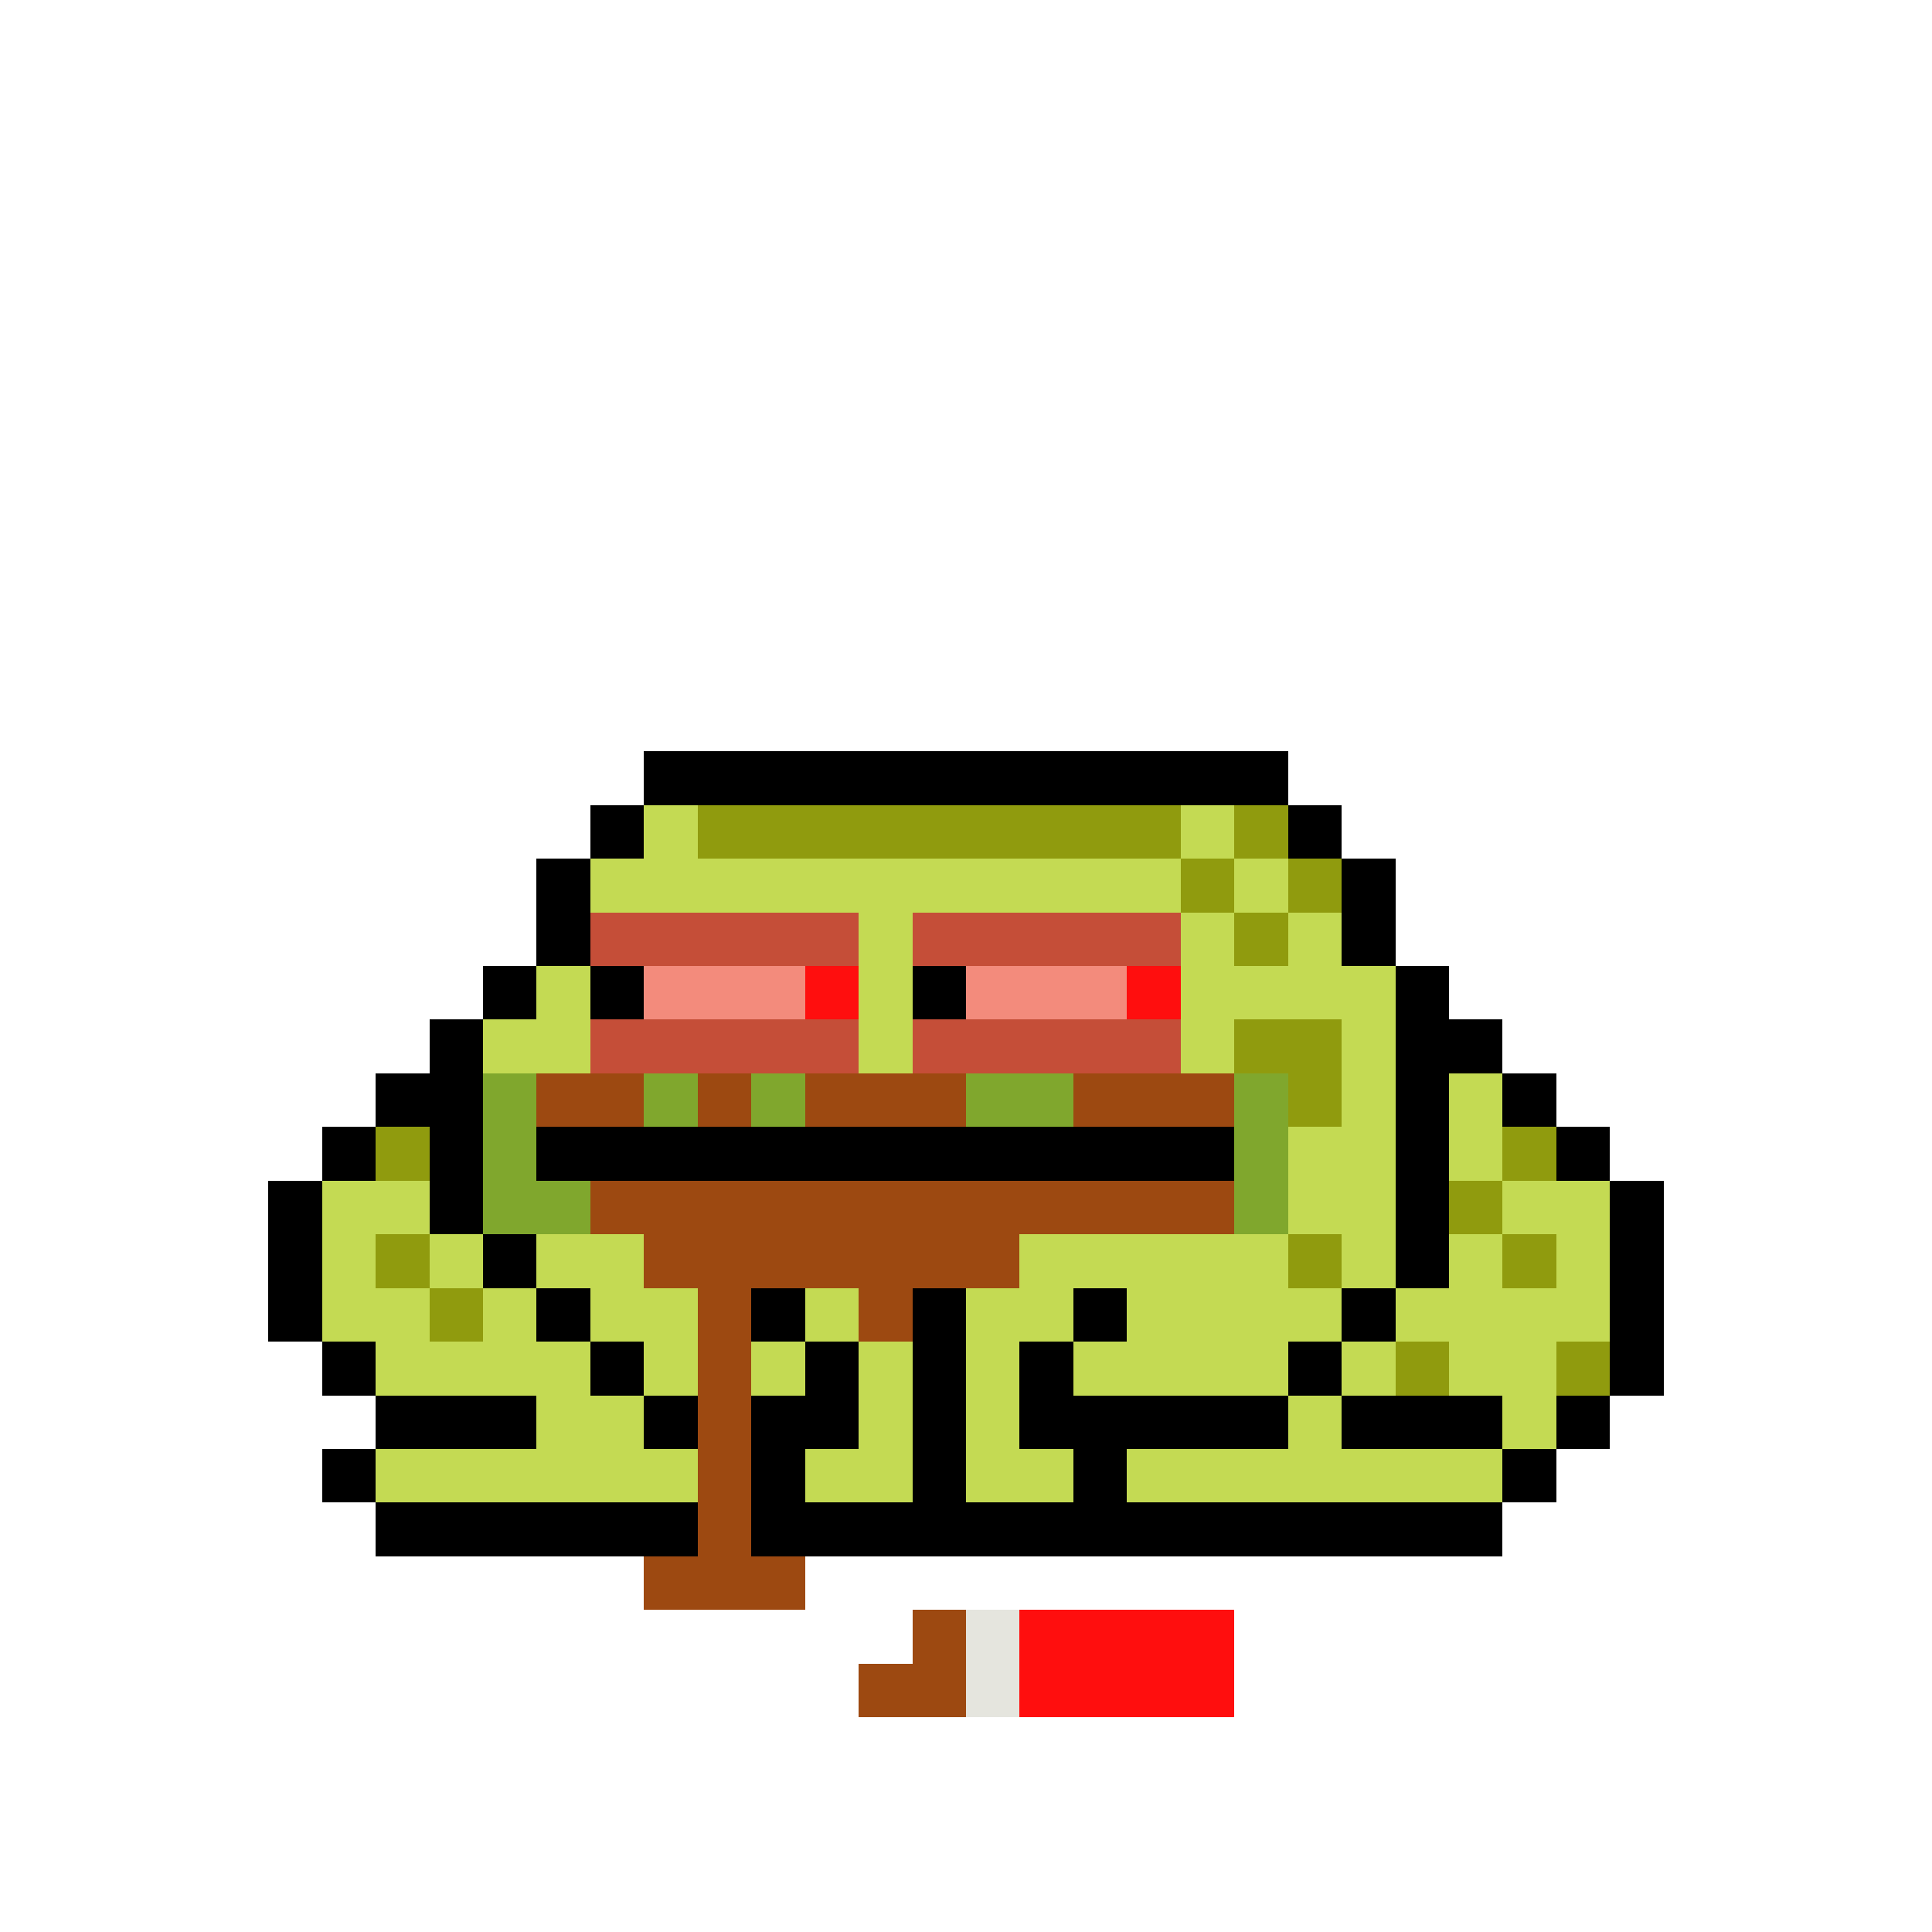 <svg xmlns="http://www.w3.org/2000/svg" shape-rendering="crispEdges" version="1.1" viewBox="0 0 36 36" width="360" height="360"><rect fill="#000000ff" x="12" y="14" height="1" width="12"/><rect fill="#000000ff" x="11" y="15" height="1" width="1"/><rect fill="#c4da53ff" x="12" y="15" height="1" width="1"/><rect fill="#909b0eff" x="13" y="15" height="1" width="9"/><rect fill="#c4da53ff" x="22" y="15" height="1" width="1"/><rect fill="#909b0eff" x="23" y="15" height="1" width="1"/><rect fill="#000000ff" x="24" y="15" height="1" width="1"/><rect fill="#000000ff" x="10" y="16" height="1" width="1"/><rect fill="#c4da53ff" x="11" y="16" height="1" width="11"/><rect fill="#909b0eff" x="22" y="16" height="1" width="1"/><rect fill="#c4da53ff" x="23" y="16" height="1" width="1"/><rect fill="#909b0eff" x="24" y="16" height="1" width="1"/><rect fill="#000000ff" x="25" y="16" height="1" width="1"/><rect fill="#000000ff" x="10" y="17" height="1" width="1"/><rect fill="#c54e38ff" x="11" y="17" height="1" width="5"/><rect fill="#c4da53ff" x="16" y="17" height="1" width="1"/><rect fill="#c54e38ff" x="17" y="17" height="1" width="5"/><rect fill="#c4da53ff" x="22" y="17" height="1" width="1"/><rect fill="#909b0eff" x="23" y="17" height="1" width="1"/><rect fill="#c4da53ff" x="24" y="17" height="1" width="1"/><rect fill="#000000ff" x="25" y="17" height="1" width="1"/><rect fill="#000000ff" x="9" y="18" height="1" width="1"/><rect fill="#c4da53ff" x="10" y="18" height="1" width="1"/><rect fill="#000000ff" x="11" y="18" height="1" width="1"/><rect fill="#f38b7cff" x="12" y="18" height="1" width="3"/><rect fill="#ff0e0eff" x="15" y="18" height="1" width="1"/><rect fill="#c4da53ff" x="16" y="18" height="1" width="1"/><rect fill="#000000ff" x="17" y="18" height="1" width="1"/><rect fill="#f38b7cff" x="18" y="18" height="1" width="3"/><rect fill="#ff0e0eff" x="21" y="18" height="1" width="1"/><rect fill="#c4da53ff" x="22" y="18" height="1" width="4"/><rect fill="#000000ff" x="26" y="18" height="1" width="1"/><rect fill="#000000ff" x="8" y="19" height="1" width="1"/><rect fill="#c4da53ff" x="9" y="19" height="1" width="2"/><rect fill="#c54e38ff" x="11" y="19" height="1" width="5"/><rect fill="#c4da53ff" x="16" y="19" height="1" width="1"/><rect fill="#c54e38ff" x="17" y="19" height="1" width="5"/><rect fill="#c4da53ff" x="22" y="19" height="1" width="1"/><rect fill="#909b0eff" x="23" y="19" height="1" width="2"/><rect fill="#c4da53ff" x="25" y="19" height="1" width="1"/><rect fill="#000000ff" x="26" y="19" height="1" width="2"/><rect fill="#000000ff" x="7" y="20" height="1" width="2"/><rect fill="#80a72dff" x="9" y="20" height="1" width="1"/><rect fill="#9d4911ff" x="10" y="20" height="1" width="2"/><rect fill="#80a72dff" x="12" y="20" height="1" width="1"/><rect fill="#9d4911ff" x="13" y="20" height="1" width="1"/><rect fill="#80a72dff" x="14" y="20" height="1" width="1"/><rect fill="#9d4911ff" x="15" y="20" height="1" width="3"/><rect fill="#80a72dff" x="18" y="20" height="1" width="2"/><rect fill="#9d4911ff" x="20" y="20" height="1" width="3"/><rect fill="#80a72dff" x="23" y="20" height="1" width="1"/><rect fill="#909b0eff" x="24" y="20" height="1" width="1"/><rect fill="#c4da53ff" x="25" y="20" height="1" width="1"/><rect fill="#000000ff" x="26" y="20" height="1" width="1"/><rect fill="#c4da53ff" x="27" y="20" height="1" width="1"/><rect fill="#000000ff" x="28" y="20" height="1" width="1"/><rect fill="#000000ff" x="6" y="21" height="1" width="1"/><rect fill="#909b0eff" x="7" y="21" height="1" width="1"/><rect fill="#000000ff" x="8" y="21" height="1" width="1"/><rect fill="#80a72dff" x="9" y="21" height="1" width="1"/><rect fill="#000000ff" x="10" y="21" height="1" width="13"/><rect fill="#80a72dff" x="23" y="21" height="1" width="1"/><rect fill="#c4da53ff" x="24" y="21" height="1" width="2"/><rect fill="#000000ff" x="26" y="21" height="1" width="1"/><rect fill="#c4da53ff" x="27" y="21" height="1" width="1"/><rect fill="#909b0eff" x="28" y="21" height="1" width="1"/><rect fill="#000000ff" x="29" y="21" height="1" width="1"/><rect fill="#000000ff" x="5" y="22" height="1" width="1"/><rect fill="#c4da53ff" x="6" y="22" height="1" width="2"/><rect fill="#000000ff" x="8" y="22" height="1" width="1"/><rect fill="#80a72dff" x="9" y="22" height="1" width="2"/><rect fill="#9d4911ff" x="11" y="22" height="1" width="12"/><rect fill="#80a72dff" x="23" y="22" height="1" width="1"/><rect fill="#c4da53ff" x="24" y="22" height="1" width="2"/><rect fill="#000000ff" x="26" y="22" height="1" width="1"/><rect fill="#909b0eff" x="27" y="22" height="1" width="1"/><rect fill="#c4da53ff" x="28" y="22" height="1" width="2"/><rect fill="#000000ff" x="30" y="22" height="1" width="1"/><rect fill="#000000ff" x="5" y="23" height="1" width="1"/><rect fill="#c4da53ff" x="6" y="23" height="1" width="1"/><rect fill="#909b0eff" x="7" y="23" height="1" width="1"/><rect fill="#c4da53ff" x="8" y="23" height="1" width="1"/><rect fill="#000000ff" x="9" y="23" height="1" width="1"/><rect fill="#c4da53ff" x="10" y="23" height="1" width="2"/><rect fill="#9d4911ff" x="12" y="23" height="1" width="7"/><rect fill="#c4da53ff" x="19" y="23" height="1" width="5"/><rect fill="#909b0eff" x="24" y="23" height="1" width="1"/><rect fill="#c4da53ff" x="25" y="23" height="1" width="1"/><rect fill="#000000ff" x="26" y="23" height="1" width="1"/><rect fill="#c4da53ff" x="27" y="23" height="1" width="1"/><rect fill="#909b0eff" x="28" y="23" height="1" width="1"/><rect fill="#c4da53ff" x="29" y="23" height="1" width="1"/><rect fill="#000000ff" x="30" y="23" height="1" width="1"/><rect fill="#000000ff" x="5" y="24" height="1" width="1"/><rect fill="#c4da53ff" x="6" y="24" height="1" width="2"/><rect fill="#909b0eff" x="8" y="24" height="1" width="1"/><rect fill="#c4da53ff" x="9" y="24" height="1" width="1"/><rect fill="#000000ff" x="10" y="24" height="1" width="1"/><rect fill="#c4da53ff" x="11" y="24" height="1" width="2"/><rect fill="#9d4911ff" x="13" y="24" height="1" width="1"/><rect fill="#000000ff" x="14" y="24" height="1" width="1"/><rect fill="#c4da53ff" x="15" y="24" height="1" width="1"/><rect fill="#9d4911ff" x="16" y="24" height="1" width="1"/><rect fill="#000000ff" x="17" y="24" height="1" width="1"/><rect fill="#c4da53ff" x="18" y="24" height="1" width="2"/><rect fill="#000000ff" x="20" y="24" height="1" width="1"/><rect fill="#c4da53ff" x="21" y="24" height="1" width="4"/><rect fill="#000000ff" x="25" y="24" height="1" width="1"/><rect fill="#c4da53ff" x="26" y="24" height="1" width="4"/><rect fill="#000000ff" x="30" y="24" height="1" width="1"/><rect fill="#000000ff" x="6" y="25" height="1" width="1"/><rect fill="#c4da53ff" x="7" y="25" height="1" width="4"/><rect fill="#000000ff" x="11" y="25" height="1" width="1"/><rect fill="#c4da53ff" x="12" y="25" height="1" width="1"/><rect fill="#9d4911ff" x="13" y="25" height="1" width="1"/><rect fill="#c4da53ff" x="14" y="25" height="1" width="1"/><rect fill="#000000ff" x="15" y="25" height="1" width="1"/><rect fill="#c4da53ff" x="16" y="25" height="1" width="1"/><rect fill="#000000ff" x="17" y="25" height="1" width="1"/><rect fill="#c4da53ff" x="18" y="25" height="1" width="1"/><rect fill="#000000ff" x="19" y="25" height="1" width="1"/><rect fill="#c4da53ff" x="20" y="25" height="1" width="4"/><rect fill="#000000ff" x="24" y="25" height="1" width="1"/><rect fill="#c4da53ff" x="25" y="25" height="1" width="1"/><rect fill="#909b0eff" x="26" y="25" height="1" width="1"/><rect fill="#c4da53ff" x="27" y="25" height="1" width="2"/><rect fill="#909b0eff" x="29" y="25" height="1" width="1"/><rect fill="#000000ff" x="30" y="25" height="1" width="1"/><rect fill="#000000ff" x="7" y="26" height="1" width="3"/><rect fill="#c4da53ff" x="10" y="26" height="1" width="2"/><rect fill="#000000ff" x="12" y="26" height="1" width="1"/><rect fill="#9d4911ff" x="13" y="26" height="1" width="1"/><rect fill="#000000ff" x="14" y="26" height="1" width="2"/><rect fill="#c4da53ff" x="16" y="26" height="1" width="1"/><rect fill="#000000ff" x="17" y="26" height="1" width="1"/><rect fill="#c4da53ff" x="18" y="26" height="1" width="1"/><rect fill="#000000ff" x="19" y="26" height="1" width="5"/><rect fill="#c4da53ff" x="24" y="26" height="1" width="1"/><rect fill="#000000ff" x="25" y="26" height="1" width="3"/><rect fill="#c4da53ff" x="28" y="26" height="1" width="1"/><rect fill="#000000ff" x="29" y="26" height="1" width="1"/><rect fill="#000000ff" x="6" y="27" height="1" width="1"/><rect fill="#c4da53ff" x="7" y="27" height="1" width="6"/><rect fill="#9d4911ff" x="13" y="27" height="1" width="1"/><rect fill="#000000ff" x="14" y="27" height="1" width="1"/><rect fill="#c4da53ff" x="15" y="27" height="1" width="2"/><rect fill="#000000ff" x="17" y="27" height="1" width="1"/><rect fill="#c4da53ff" x="18" y="27" height="1" width="2"/><rect fill="#000000ff" x="20" y="27" height="1" width="1"/><rect fill="#c4da53ff" x="21" y="27" height="1" width="7"/><rect fill="#000000ff" x="28" y="27" height="1" width="1"/><rect fill="#000000ff" x="7" y="28" height="1" width="6"/><rect fill="#9d4911ff" x="13" y="28" height="1" width="1"/><rect fill="#000000ff" x="14" y="28" height="1" width="14"/><rect fill="#9d4911ff" x="12" y="29" height="1" width="3"/><rect fill="#9d4911ff" x="17" y="30" height="1" width="1"/><rect fill="#e5e5deff" x="18" y="30" height="1" width="1"/><rect fill="#ff0e0eff" x="19" y="30" height="1" width="4"/><rect fill="#9d4911ff" x="16" y="31" height="1" width="2"/><rect fill="#e5e5deff" x="18" y="31" height="1" width="1"/><rect fill="#ff0e0eff" x="19" y="31" height="1" width="4"/></svg>